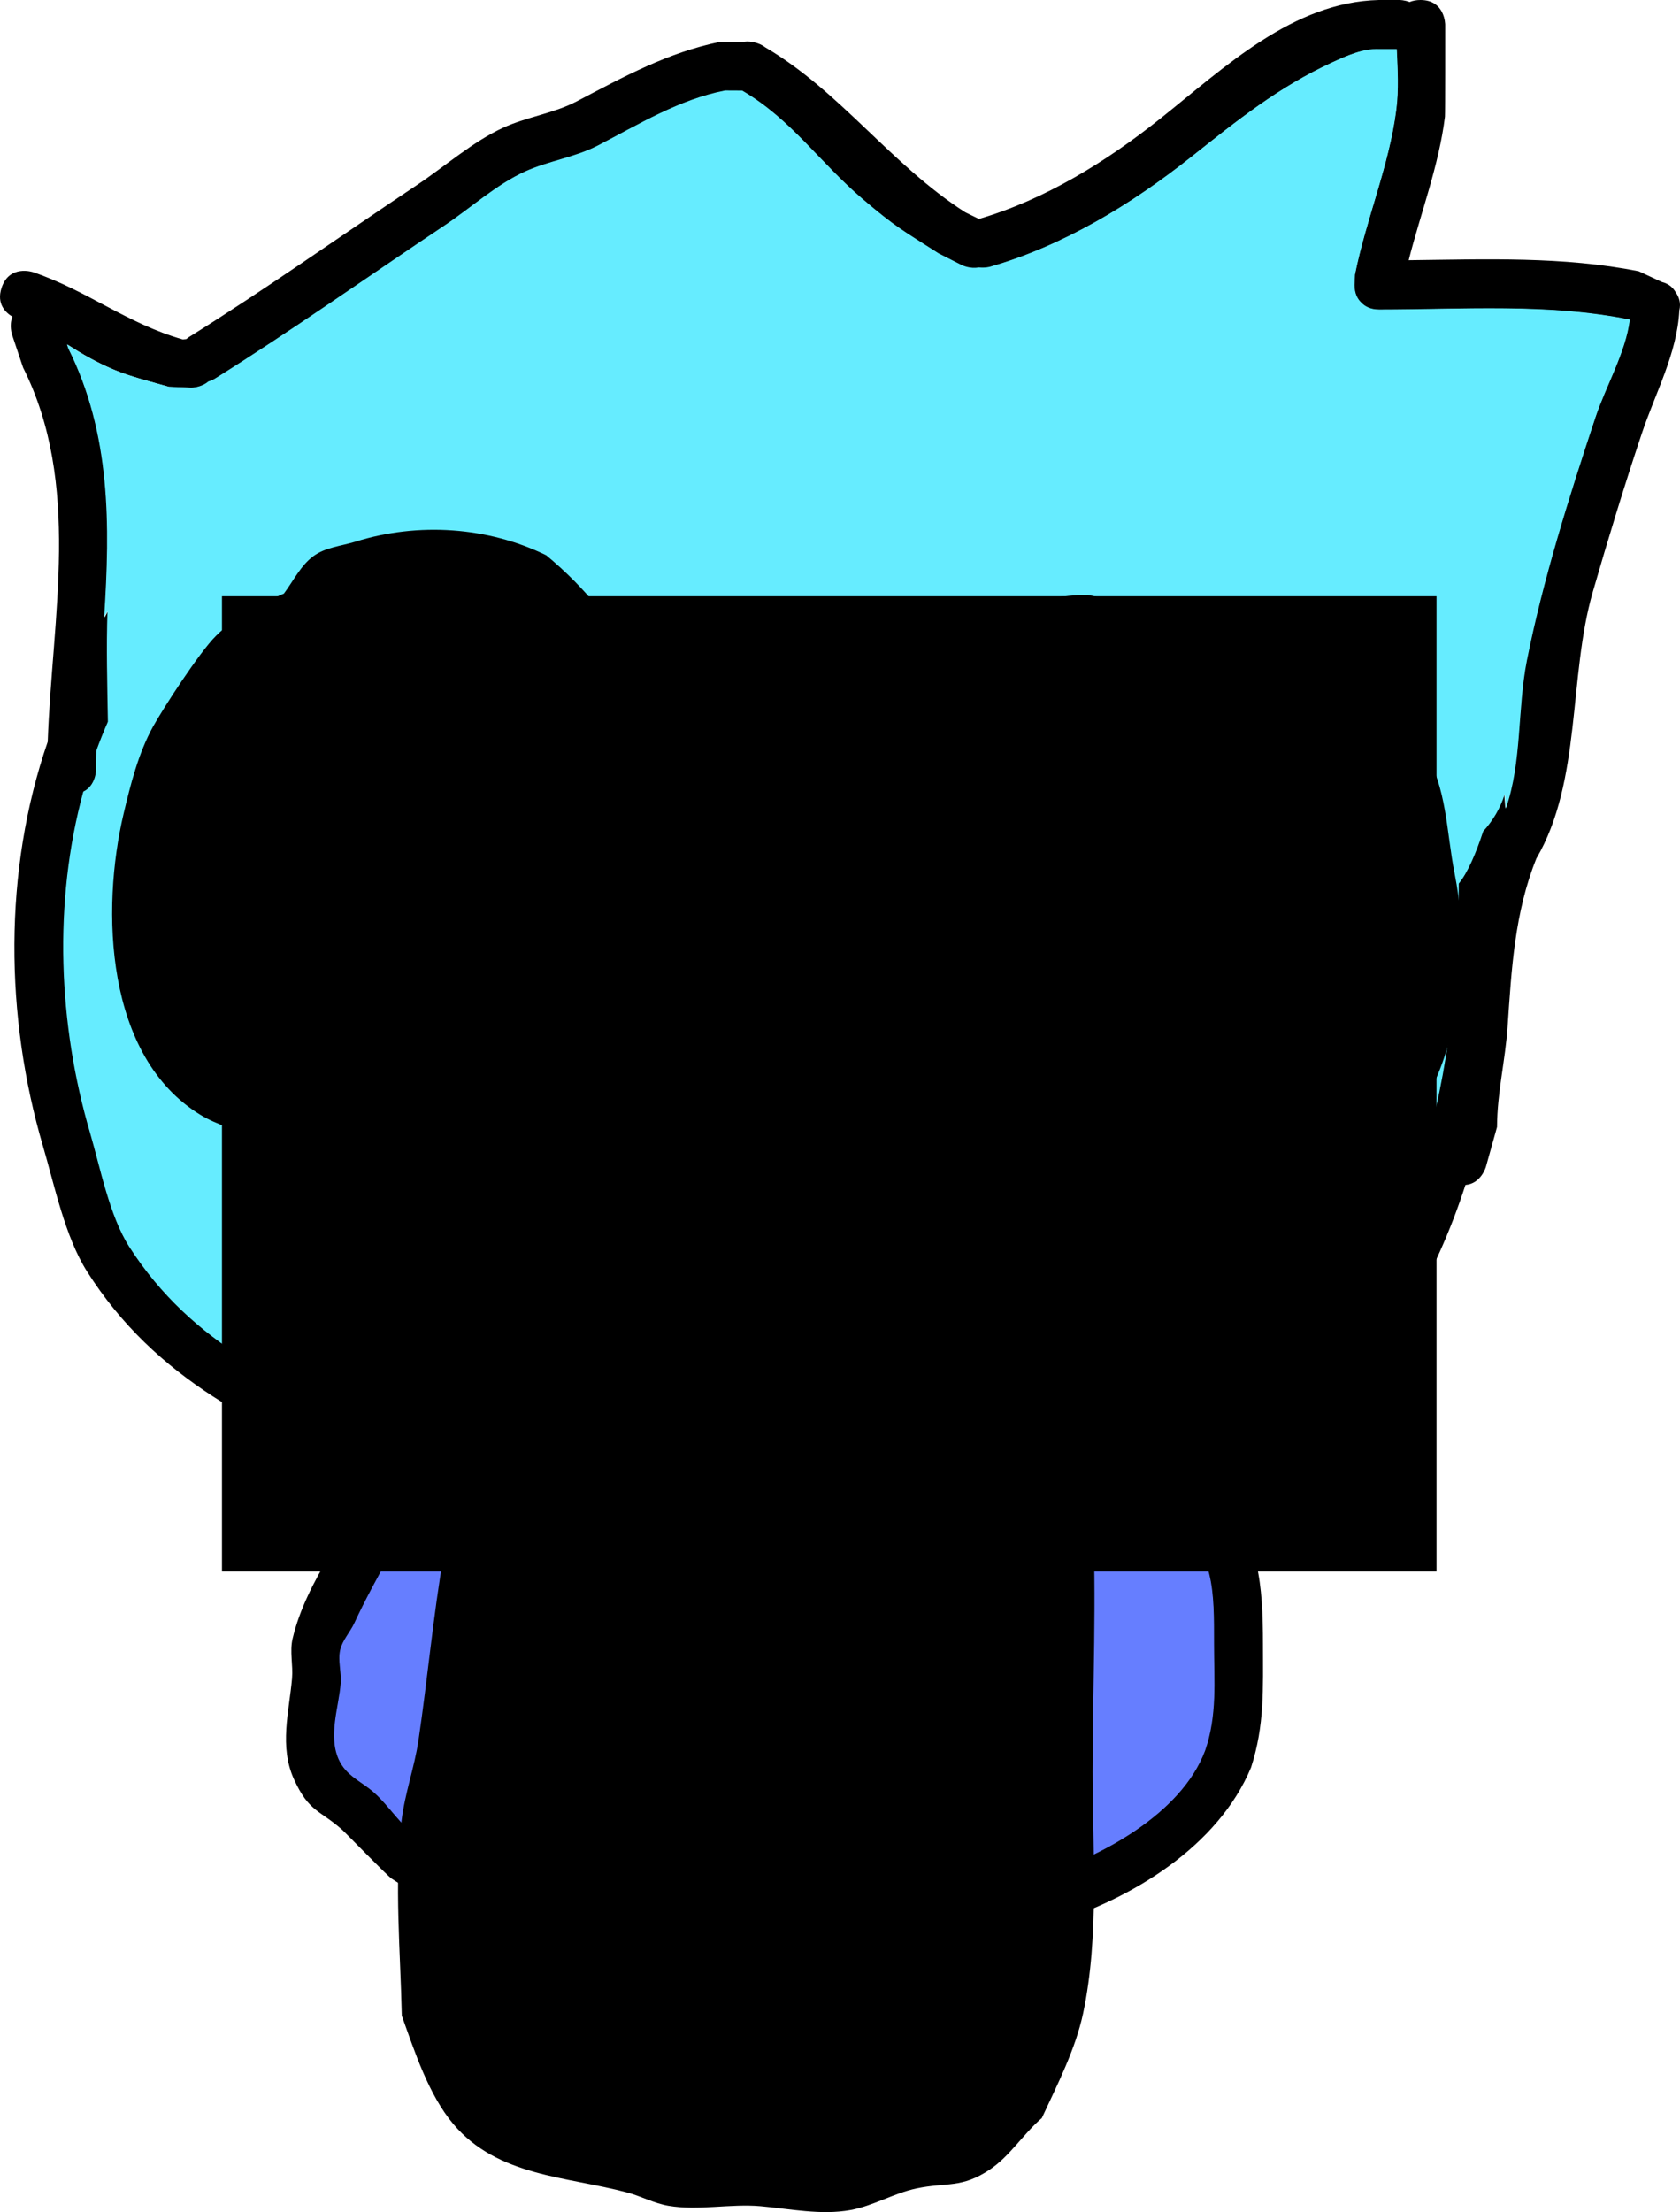 <svg version="1.1" xmlns="http://www.w3.org/2000/svg" xmlns:xlink="http://www.w3.org/1999/xlink" width="737.301" height="970.625" viewBox="0,0,737.301,970.625"><g transform="translate(120.634,289.351)"><g data-paper-data="{&quot;isPaintingLayer&quot;:true}" fill-rule="nonzero" stroke="none" stroke-linecap="butt" stroke-linejoin="miter" stroke-miterlimit="10" stroke-dasharray="" stroke-dashoffset="0" style="mix-blend-mode: normal"><path d="M433.638,432.184c0,19.295 0.774,35.479 -5.232,54.003c-14.484,34.728 -52.312,57.614 -86.956,68.327c-22.655,7.006 -46.841,12.267 -70.023,16.341c-11.073,1.946 -22.486,0.14 -33.729,0.14c-39.51,0 -76.491,-4.335 -115.698,-9.237c-22.986,-3.466 -51.183,-13.631 -70.799,-26.831c-1.991,-1.34 -20.045,-19.956 -21.702,-21.427c-9.835,-8.736 -14.485,-7.672 -21.077,-22.051c-6.627,-14.453 -2.165,-29.747 -0.889,-44.336c0.506,-5.785 -1.088,-11.765 0.237,-17.419c6.049,-25.806 25.163,-48.212 36.899,-71.799c-0.349,-0.116 -0.698,-0.232 -1.048,-0.349c-50.19,-19.51 -96.083,-41.652 -126.107,-89.063c-9.634,-15.213 -14.275,-37.889 -19.292,-54.931c-16.659,-56.595 -17.478,-120.865 2.087,-177.442c1.956,-55.253 14.853,-112.966 -10.835,-164.22l-4.839,-14.431c0,0 -1.339,-4.017 0.168,-7.867c-2.807,-1.652 -7.141,-5.492 -4.738,-12.7c3.428,-10.283 13.711,-6.856 13.711,-6.856c23.596,7.974 41.514,22.659 65.821,29.568l1.531,-0.165c0.683,-0.584 1.172,-0.89 1.172,-0.89c34.025,-21.254 66.656,-44.441 100.038,-66.697c12.327,-8.219 24.508,-19.045 37.953,-25.205c10.343,-4.738 22.06,-6.214 32.136,-11.496c20.576,-10.788 40.01,-21.482 63.07,-26.167l10.416,-0.044c1.787,-0.258 3.48,0.007 4.789,0.368c1.358,0.329 3.022,0.946 4.49,2.1c32.988,19.332 55.073,51.424 87.773,72.364l6.001,2.95c28.976,-8.463 55.926,-25.149 79.531,-43.953c28.421,-22.641 58.233,-51.225 96.002,-52.12h9.141c0,0 2.048,0 4.363,0.89c1.296,-0.554 2.869,-0.89 4.777,-0.89c10.84,0 10.84,10.84 10.84,10.84c0,3.204 0.029,39.272 -0.105,40.352c-2.656,21.445 -10.576,41.969 -15.922,62.982c33.77,-0.395 67.829,-1.739 101.006,4.867l10.148,4.709c3.212,0.774 5.085,2.724 6.178,4.737c1.321,1.891 2.232,4.462 1.458,7.714c-0.991,18.986 -10.42,35.926 -16.507,54.106c-7.6,22.698 -14.861,46.526 -21.48,69.431c-10.762,37.239 -4.824,82.912 -24.77,116.979c-9.53,23.636 -10.911,48.604 -12.609,73.648c-1.029,15.176 -4.575,28.867 -4.648,44.154l-4.883,17.471c0,0 -2.108,7.377 -8.982,7.945c-12.957,40.047 -33.88,76.877 -66.288,106.062c-11.58,13.057 -25.434,23.168 -40.638,30.934c16.25,17.886 18.061,38.198 18.061,64.603zM35.063,422.913c-1.866,4.019 -5.217,7.439 -6.194,11.761c-1.072,4.739 0.619,9.73 0.237,14.574c-0.816,10.362 -5.545,22.959 -0.889,33.361c3.255,7.272 9.984,9.619 15.486,14.512c6.893,6.131 11.727,14.633 19.432,19.706c16.939,11.152 41.886,20.803 61.742,23.443c38.3,4.787 74.243,9.045 112.821,9.045c10.086,0 20.347,2.015 30.256,0.14c22.259,-4.211 45.251,-8.97 67.088,-15.652c26.799,-8.2 62.535,-27.117 73.007,-55.073c5.362,-15.519 3.909,-30.169 3.909,-46.546c0,-23.34 0.4,-40.294 -17.947,-55.379c-22.715,8.045 -47.244,12.042 -71.057,13.637c-85.897,5.751 -174.515,-1.7 -257.373,-26.009c-9.4,20.14 -21.083,38.157 -30.518,58.481zM549.266,0.518c7.051,-35.442 18.616,-71.995 30.095,-106.575c4.539,-13.674 13.333,-28.565 15.113,-42.922l-0.127,-0.072c-35.974,-7.229 -73.316,-4.36 -109.849,-4.36c-3.765,0 -6.222,-1.307 -7.826,-3.014c-1.707,-1.604 -3.014,-4.061 -3.014,-7.826c0,-0.509 0.024,-0.995 0.07,-1.457l0.141,-2.954c4.884,-24.42 15.067,-47.887 18.176,-72.504c1.108,-8.771 0.589,-17.641 0.196,-26.505h-7.742c-7.137,-0.259 -14.12,2.877 -20.608,5.864c-23.52,10.827 -41.413,25.309 -61.909,41.551c-26.256,20.807 -55.983,38.903 -88.18,48.146c0,0 -2.227,0.636 -4.916,0.291c-3.898,0.772 -7.48,-1.019 -7.48,-1.019l-10.144,-5.141c-15.279,-9.811 -18.599,-11.291 -33.338,-23.87c-19.006,-16.222 -31.274,-34.95 -52.813,-47.556l-7.479,-0.038c-20.214,3.944 -37.783,14.792 -55.76,24.107c-10.008,5.185 -21.573,6.726 -31.85,11.355c-12.64,5.694 -24.063,16.14 -35.659,23.87c-33.56,22.372 -66.377,45.659 -100.573,67.043c0,0 -1.123,0.702 -2.83,1.223c-3.184,2.71 -7.486,2.71 -7.486,2.71l-9.833,-0.417c-13.958,-4.007 -21.307,-5.349 -34.44,-12.464c-3.798,-2.058 -7.102,-4.127 -10.273,-6.133l0.576,1.741c18.763,37.614 18.381,77.631 15.77,118.003c0.486,-0.952 0.974,-1.903 1.463,-2.853c-0.523,16.186 -0.088,32.393 0.195,48.598c-1.833,4.176 -3.531,8.413 -5.096,12.705c-0.056,2.745 -0.085,5.487 -0.081,8.225c0,0 0,7.002 -5.628,9.751c-13.246,48.571 -10.984,102.189 2.911,149.467c4.496,15.299 8.551,36.61 17.271,50.188c27.47,42.771 69.295,61.822 114.678,79.479c86.322,28.831 179.912,37.513 270.558,31.652c20.704,-1.339 42.435,-4.615 62.624,-11.394c3.396,-5.296 8.478,-5.03 11.424,-4.296c17.246,-7.233 32.902,-17.439 45.193,-31.701c62.484,-55.951 78.472,-142.661 78.576,-223.105c3.924,-4.771 7.608,-13.399 10.719,-22.927c4.251,-4.606 7.516,-10.137 9.46,-16.255c0.178,2.088 0.338,4.18 0.482,6.276c7.14,-20.391 5.048,-43.798 9.243,-64.887z" fill="#000000" stroke-width="0.5"/><path d="M34.85,422.873c9.435,-20.323 21.146,-38.413 30.546,-58.553c82.857,24.309 171.844,31.755 257.74,26.003c23.814,-1.595 48.357,-5.565 71.072,-13.61c18.347,15.086 17.965,32.102 17.965,55.442c0,16.377 1.453,31.079 -3.909,46.598c-10.472,27.956 -46.242,46.968 -73.041,55.168c-21.837,6.682 -44.909,11.513 -67.168,15.724c-9.91,1.875 -20.229,-0.119 -30.315,-0.119c-38.578,0 -74.726,-4.327 -113.026,-9.114c-19.857,-2.64 -44.843,-12.357 -61.782,-23.509c-7.705,-5.073 -12.548,-13.605 -19.441,-19.735c-5.502,-4.894 -12.234,-7.259 -15.489,-14.532c-4.656,-10.402 0.071,-23.037 0.887,-33.398c0.382,-4.844 -1.308,-9.852 -0.236,-14.59c0.978,-4.322 4.331,-7.756 6.196,-11.775z" data-paper-data="{&quot;noHover&quot;:false,&quot;origItem&quot;:[&quot;Path&quot;,{&quot;applyMatrix&quot;:true,&quot;segments&quot;:[[[198.90219,248.3042],[0,0],[-0.43031,0.92688]],[[197.47359,251.01669],[0.22546,-0.99672],[-0.24723,1.09295]],[[197.5283,254.37794],[0.08799,-1.11711],[-0.18823,2.38972]],[[197.32325,262.07202],[-1.07377,-2.39902],[0.7507,1.67722]],[[200.8948,265.41899],[-1.26889,-1.12862],[1.58976,1.41401]],[[205.37639,269.96389],[-1.77707,-1.16995],[3.90666,2.57199]],[[219.61618,275.37056],[-4.57958,-0.60877],[8.8333,1.10408]],[[245.63639,277.4566],[-8.89734,0],[2.32606,0]],[[252.61451,277.48888],[-2.28553,0.43238],[5.13369,-0.9712]],[[268.08733,273.87899],[-5.03635,1.54104],[6.18082,-1.89123]],[[284.92516,261.17731],[-2.41524,6.44759],[1.23665,-3.57929]],[[285.8267,250.4423],[0,3.77697],[0,-5.38304]],[[281.68751,237.66997],[4.23141,3.47929],[-5.23879,1.85546]],[[265.29936,240.81508],[5.49218,-0.36775],[-19.81065,1.32648]],[[205.94072,234.81664],[19.10963,5.60643],[-2.16804,4.64489]],[[198.90217,248.3042],[2.17604,-4.68719],[0,0]]],&quot;closed&quot;:true,&quot;fillColor&quot;:[0,0,0],&quot;strokeWidth&quot;:0.5}]}" fill="#667eff" stroke-width="0.25"/><path d="M549.48,0.481c-4.195,21.089 -2.1,44.543 -9.24,64.934c-0.143,-2.096 -0.303,-4.193 -0.481,-6.281c-1.944,6.119 -5.209,11.662 -9.46,16.268c-3.111,9.528 -6.797,18.174 -10.722,22.946c-0.104,80.444 -16.181,167.295 -78.665,223.245c-12.291,14.262 -27.978,24.487 -45.224,31.719c-2.947,-0.733 -8.035,-0.996 -11.431,4.3c-20.189,6.779 -41.959,10.068 -62.664,11.407c-90.646,5.862 -184.407,-2.855 -270.73,-31.686c-45.383,-17.657 -87.266,-36.767 -114.735,-79.538c-8.72,-13.578 -12.79,-34.916 -17.286,-50.214c-13.895,-47.278 -16.177,-100.984 -2.931,-149.555c5.628,-2.749 5.628,-9.757 5.628,-9.757c-0.004,-2.738 0.025,-5.486 0.081,-8.23c1.565,-4.291 3.263,-8.538 5.096,-12.713c-0.283,-16.205 -0.714,-32.444 -0.19,-48.63c-0.49,0.95 -0.978,1.903 -1.464,2.855c2.612,-40.372 3.015,-80.449 -15.748,-118.063l-0.576,-1.741c3.171,2.006 6.475,4.075 10.273,6.133c13.133,7.116 20.484,8.454 34.442,12.461l9.835,0.414c0,0 4.304,-0.003 7.488,-2.714c1.706,-0.521 2.83,-1.224 2.83,-1.224c34.196,-21.384 67.068,-44.731 100.629,-67.103c11.597,-7.731 23.045,-18.193 35.685,-23.887c10.277,-4.629 21.864,-6.18 31.872,-11.366c17.977,-9.315 35.588,-20.175 55.802,-24.119l7.484,0.037c21.539,12.606 33.845,31.331 52.851,47.553c14.738,12.579 18.09,14.062 33.369,23.873l10.155,5.143c0,0 3.589,1.793 7.487,1.02c2.689,0.345 4.92,-0.29 4.92,-0.29c32.198,-9.243 61.971,-27.32 88.227,-48.127c20.495,-16.242 38.405,-30.714 61.925,-41.541c6.488,-2.986 13.477,-6.119 20.614,-5.86l7.745,0.002c0.394,8.864 0.919,17.739 -0.188,26.511c-3.109,24.617 -13.275,48.098 -18.159,72.519l-0.14,2.955c-0.046,0.463 -0.069,0.949 -0.069,1.458c0,3.765 1.311,6.226 3.018,7.829c1.604,1.707 4.064,3.018 7.829,3.018c36.532,0 73.899,-2.836 109.873,4.394l0.127,0.072c-1.78,14.358 -10.566,29.264 -15.105,42.938c-11.478,34.581 -23.026,71.191 -30.076,106.633z" data-paper-data="{&quot;noHover&quot;:false,&quot;origItem&quot;:[&quot;Path&quot;,{&quot;applyMatrix&quot;:true,&quot;segments&quot;:[[[317.49428,150.88584],[0,0],[1.62617,-8.17405]],[[324.43511,126.30603],[-2.64728,7.97546],[1.04681,-3.15372]],[[327.92075,116.40671],[-0.4106,3.31132],[0,0]],[[327.89153,116.39016],[0,0],[-8.29686,-1.6673]],[[302.55681,115.38463],[8.42556,0],[-0.86824,0]],[[300.75198,114.68946],[0.36989,0.39363],[-0.39363,-0.36989]],[[300.05681,112.88463],[0,0.86824],[0,-0.11746]],[[300.07285,112.54853],[-0.01052,0.10669],[0,0]],[[300.10536,111.86729],[0,0],[1.12643,-5.63215]],[[304.2973,95.14552],[-0.717,5.6774],[0.25547,-2.02294]],[[304.34241,89.03257],[0.09077,2.04426],[0,0]],[[302.55681,89.03257],[0,0],[-1.64607,-0.05985]],[[297.804,90.38498],[1.49624,-0.68876],[-5.42442,2.49702]],[[283.52583,99.96797],[4.72693,-3.74593],[-6.05545,4.79873]],[[263.1885,111.07211],[7.42586,-2.13175],[0,0]],[[262.05471,111.13928],[0.62021,0.07957],[-0.89902,0.17814]],[260.32959,110.90437],[[257.98994,109.71868],[0,0],[-3.52382,-2.26277]],[[250.30119,104.21341],[3.39911,2.90115],[-4.38341,-3.74125]],[[238.12088,93.24553],[4.96752,2.90734],[0,0]],[[236.39601,93.23674],[0,0],[-4.662,0.90954]],[[223.53584,98.79659],[4.14614,-2.14833],[-2.30807,1.19593]],[[216.19023,101.41553],[2.37011,-1.06771],[-2.91527,1.3133]],[[207.96604,106.92084],[2.67456,-1.78291],[-7.74009,5.15968]],[[184.77057,122.38319],[7.88679,-4.93183],[0,0]],[[184.11797,122.66515],[0.39357,-0.12006],[-0.73426,0.62508]],[182.39149,123.29023],[[180.12357,123.19404],[0,0],[-3.21915,-0.92412]],[[172.18051,120.31934],[3.02898,1.64114],[-0.87592,-0.47458]],[[169.81111,118.90497],[0.73141,0.46257],[0,0]],[[169.94406,119.30647],[0,0],[4.3274,8.67498]],[[173.58107,146.52197],[0.60235,-9.31118],[0.11205,-0.21952]],[[173.91855,145.86402],[-0.11296,0.2191],[-0.1207,3.73302]],[[173.96349,157.07237],[-0.06526,-3.73751],[-0.42279,0.96301]],[[172.78823,160.00248],[0.36095,-0.98974],[-0.013,0.63304]],[[172.76957,161.89942],[-0.00097,-0.63154],[0,0]],[[171.47152,164.14833],[1.29805,-0.63391],[-3.05489,11.20206]],[[172.14281,198.62029],[-3.20462,-10.90383],[1.03698,3.52836]],[[176.12618,210.19519],[-2.01122,-3.1315],[6.33544,9.86435]],[[202.5748,228.5257],[-10.46683,-4.07222],[19.90876,6.64938]],[[264.97447,235.82564],[-20.90603,1.35191],[4.77505,-0.30878]],[[279.41765,233.19778],[-4.65634,1.5635],[0.78323,-1.22135]],[[282.05244,232.20688],[-0.67958,-0.16912],[3.97742,-1.66812]],[[292.47533,224.89553],[-2.83471,3.28933],[14.41085,-12.90405]],[[310.59754,173.44005],[-0.02396,18.55303],[0.90508,-1.10045]],[[313.06978,168.15236],[-0.71756,2.19752],[0.98041,-1.06241]],[[315.2515,164.40332],[-0.4483,1.41118],[0.04104,0.48157]],[[315.36255,165.85088],[-0.03307,-0.48344],[1.64669,-4.70287]],[[317.49429,150.88583],[-0.96761,4.8638],[0,0]]],&quot;closed&quot;:true,&quot;fillColor&quot;:[0,0,0],&quot;strokeWidth&quot;:0.5}]}" fill="#66ecff" stroke-width="0.25"/><path d="M85.941,293.508c-4.617,-5.413 -4.617,-12.736 -4.617,-12.736l0.251,-4.881c1.421,-8.522 2.743,-17.061 4.027,-25.605c4.29,-11.24 8.925,-22.951 17.083,-31.794c38.314,-41.535 94.182,-22.482 142.015,-11.199c14.416,3.4 29.253,7.867 43.49,10.912c10.644,2.276 22.786,2.877 31.125,9.872c21.281,17.851 25.864,52.292 30.109,77.811c2.847,22.884 8.263,45.263 9.427,68.394c1.898,37.727 0.023,76.084 0.023,113.859c0,34.347 3.015,72.165 -4.16,105.909c-3.37,15.851 -11.382,31.418 -18.118,45.964c-8.134,6.942 -13.917,16.61 -22.791,22.576c-12.447,8.368 -19.021,5.536 -32.233,8.305c-9.921,2.079 -18.926,7.648 -28.897,9.476c-12.989,2.381 -26.799,-0.566 -39.65,-1.676c-13.214,-1.142 -27.213,2.049 -40.313,-0.175c-6.269,-1.064 -12.009,-4.223 -18.154,-5.86c-26.45,-7.046 -56.778,-6.973 -76.215,-29.976c-10.944,-12.951 -17.05,-32.023 -22.643,-47.572c-0.572,-27.834 -3.343,-57.875 -0.118,-85.458c1.396,-11.936 5.648,-23.395 7.421,-35.281c4.072,-27.305 6.439,-54.73 11.175,-81.886c1.264,-7.248 4.513,-14.092 5.434,-21.392c1.835,-14.553 0.418,-29.364 1.8,-43.967c1.057,-11.165 2.939,-22.391 4.53,-33.62z" fill="#000000" stroke-width="0.5"/><path d="M3.952,-28.892c4.201,-5.608 7.346,-12.306 12.968,-16.445c5.257,-3.87 12.289,-4.421 18.521,-6.364c27.467,-8.565 57.997,-6.536 83.654,5.999c34.936,28.96 54.501,67.996 54.629,113.551c0.032,11.49 0.353,28.636 -2.668,38.753c-2.211,7.404 -7.098,13.733 -10.911,20.454c-12.851,22.652 -31.51,51.978 -53.664,67.073c-5.64,3.843 -12.55,5.402 -18.598,8.567c-7.206,3.771 -13.448,9.518 -21.12,12.218c-11.948,4.204 -39.841,5.118 -52.712,2.326c-7.875,-1.708 -14.989,-6.344 -22.95,-7.595c-7.898,-3.256 -16.395,-5.329 -23.694,-9.768c-41.982,-25.531 -43.78,-90.079 -33.777,-132.269c2.991,-12.615 6.449,-26.415 12.814,-37.987c4.388,-7.977 20.371,-32.713 27.701,-39.961c8.333,-8.24 18.805,-13.973 29.806,-18.552z" fill="#000000" stroke-width="0.5"/><path d="M371.049,-20.192c41.713,2.024 83.825,21.577 118.298,42.487c5.028,5.888 11.046,11.059 15.084,17.665c10.026,16.399 9.696,35.751 13.299,53.828c10.385,52.103 -3.987,116.93 -56.423,142.523c-11.647,5.685 -32.173,6.667 -44.184,7.327c-34.472,1.895 -65.818,-2.894 -95.391,-21.11c-24.138,-14.253 -34.356,-33.156 -48.803,-56.119c-3.855,-6.128 -10.083,-10.914 -12.566,-17.715c-7.899,-21.634 -1.924,-26.456 2.956,-46.423c7.81,-31.955 14.07,-64.359 28.935,-94.017c3.036,-6.058 4.204,-13.523 9.155,-18.15c13.069,-12.216 36.653,-18.008 53.85,-18.445c0,0 10.696,0 15.791,8.149z" fill="#000000" stroke-width="0.5"/><path d="M-23.222,400.205v-427.928h533.033v427.928z" fill="#000000" stroke-width="0"/></g></g></svg>